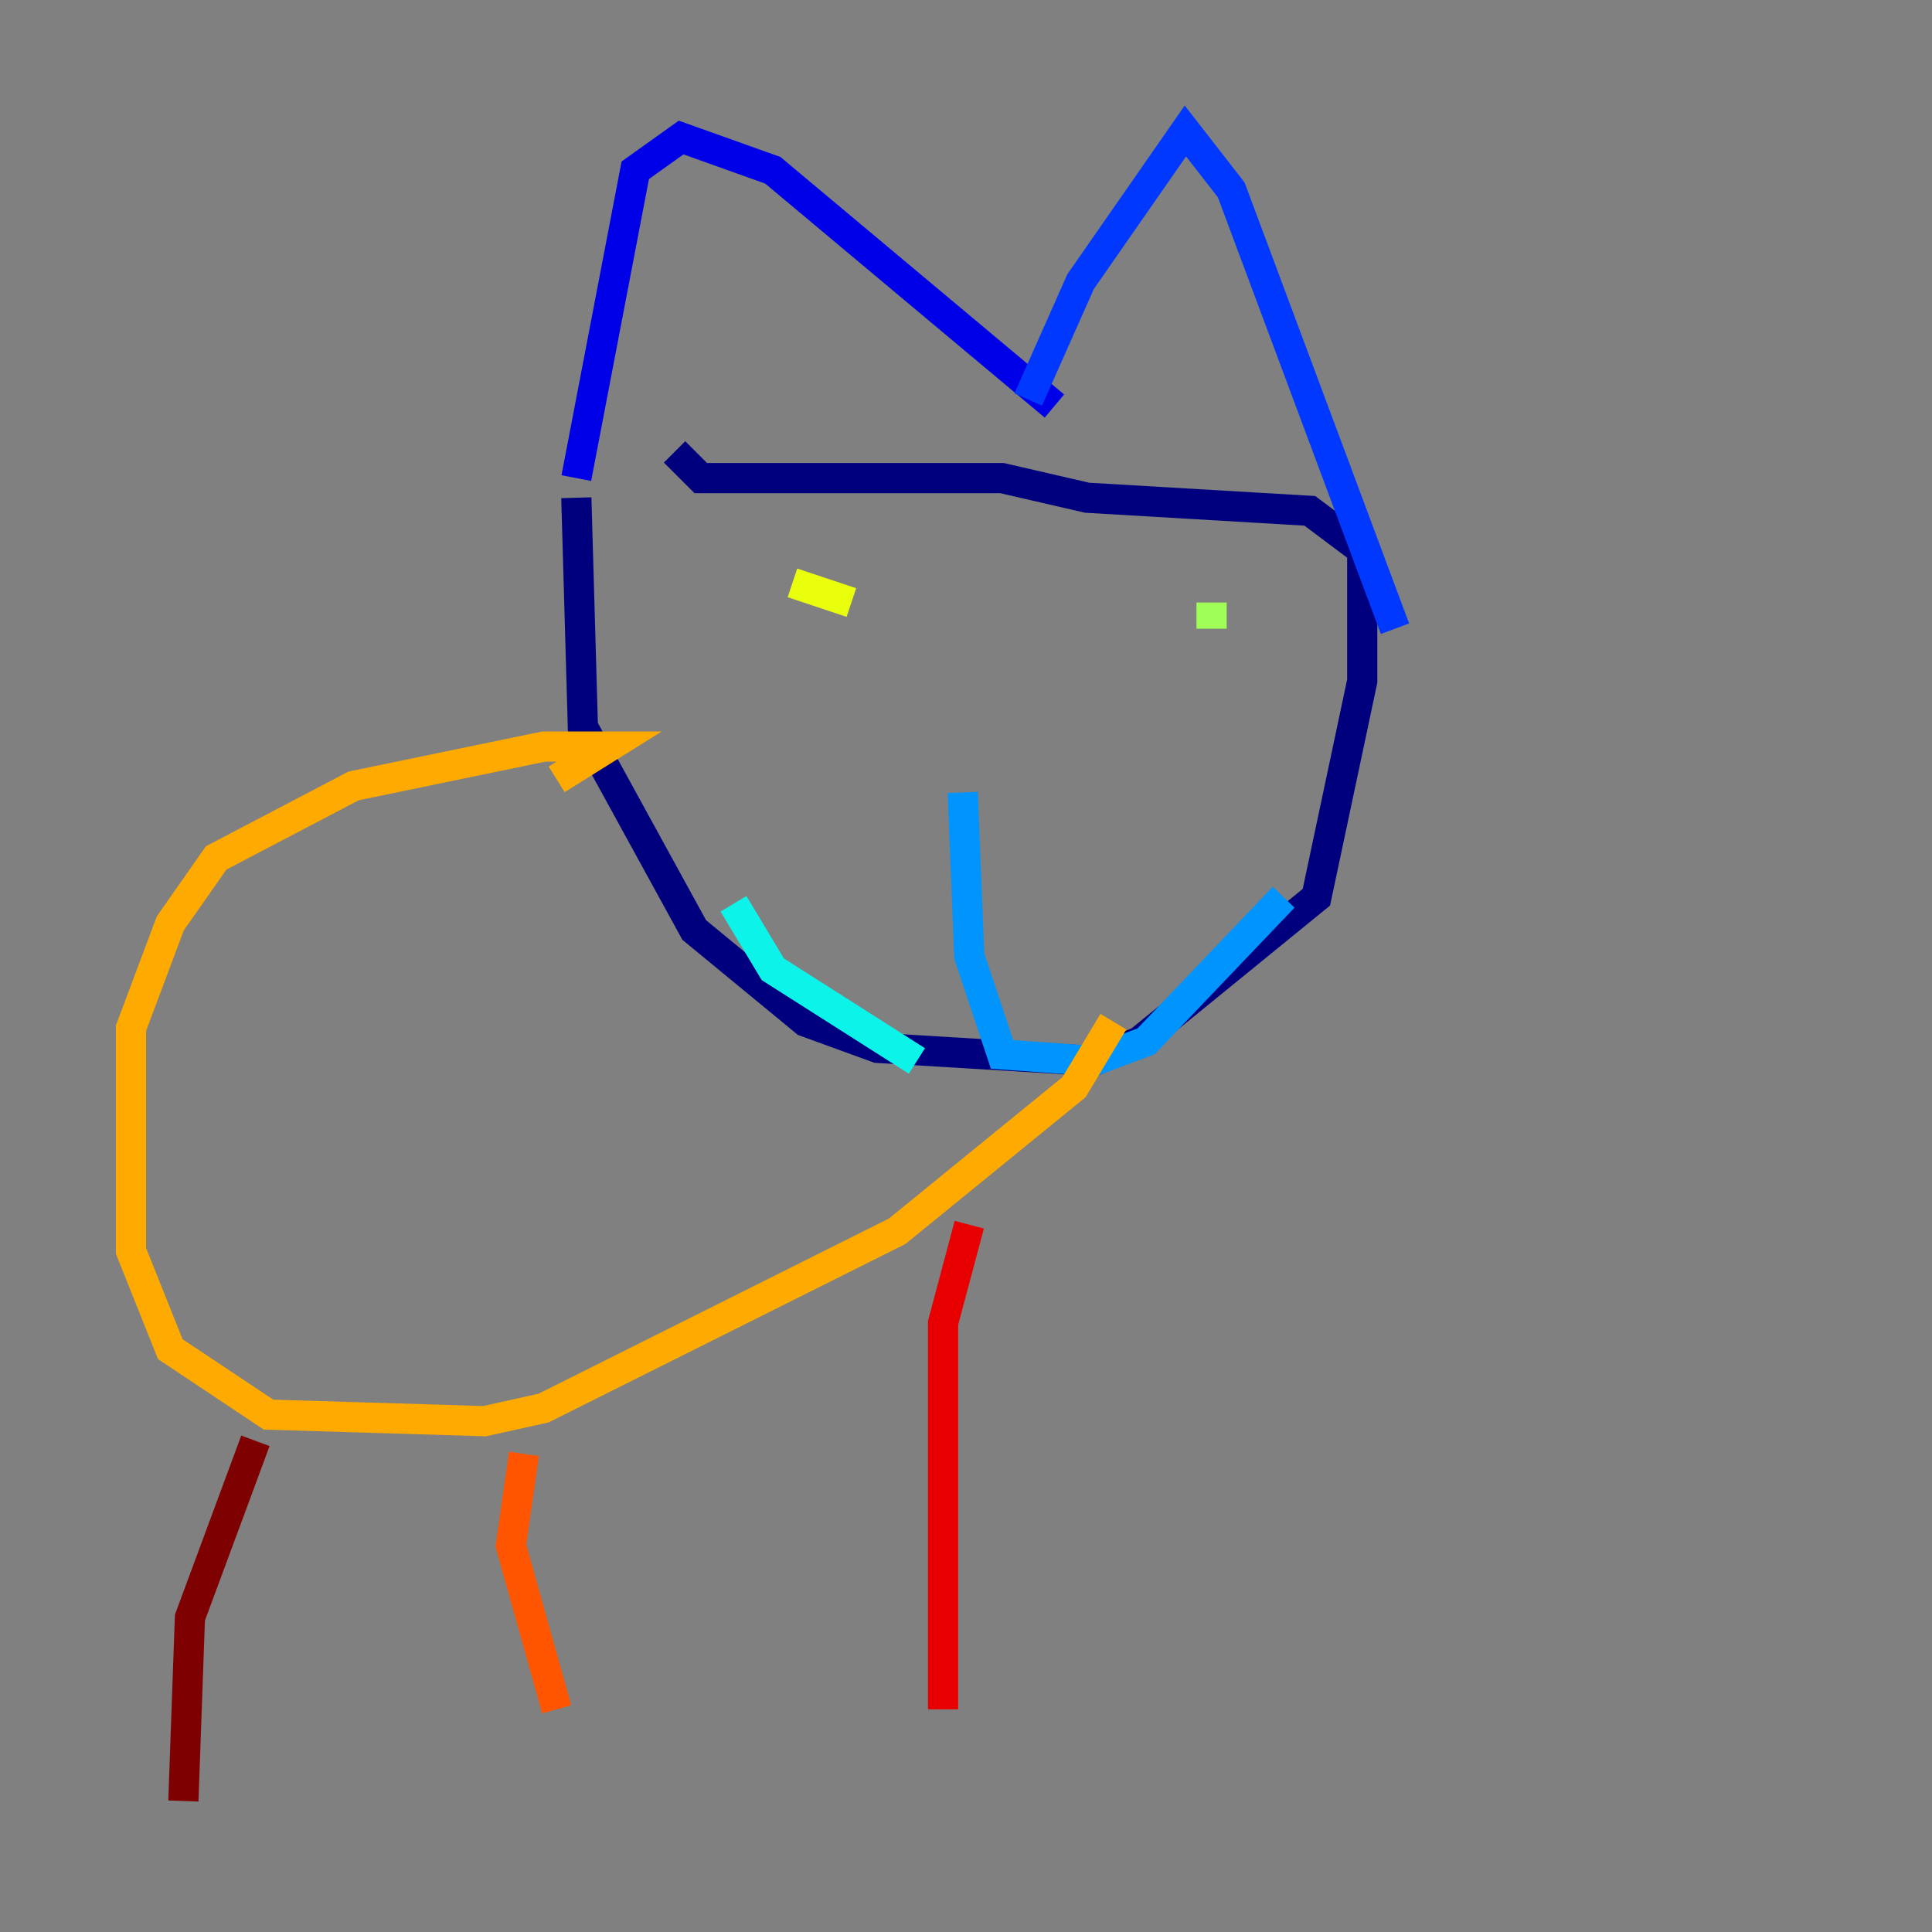 <?xml version="1.0" encoding="utf-8" ?>
<svg baseProfile="tiny" height="128" version="1.2" viewBox="0,0,128,128" width="128" xmlns="http://www.w3.org/2000/svg" xmlns:ev="http://www.w3.org/2001/xml-events" xmlns:xlink="http://www.w3.org/1999/xlink"><rect x="0" y="0" width="128" height="128" fill="#808080" stroke="none"/><defs /><polyline fill="none" points="38.183,32.976 38.617,48.163 45.993,61.614 53.37,67.688 58.142,69.424 72.461,70.291 75.498,68.99 87.214,59.444 90.251,45.125 90.251,36.447 86.78,33.844 72.027,32.976 66.386,31.675 46.427,31.675 44.691,29.939" stroke="#00007f" stroke-width="2" /><polyline fill="none" points="38.183,31.675 42.088,11.281 45.125,9.112 51.2,11.281 69.858,26.902" stroke="#0000e8" stroke-width="2" /><polyline fill="none" points="68.122,26.468 71.593,18.658 78.536,8.678 81.573,12.583 92.42,41.654" stroke="#0038ff" stroke-width="2" /><polyline fill="none" points="63.783,52.502 64.217,63.349 66.386,69.858 72.461,70.291 75.932,68.99 85.044,59.444" stroke="#0094ff" stroke-width="2" /><polyline fill="none" points="60.746,70.291 51.2,64.217 48.597,59.878" stroke="#0cf4ea" stroke-width="2" /><polyline fill="none" points="64.651,49.898 64.651,49.898" stroke="#56ffa0" stroke-width="2" /><polyline fill="none" points="80.271,39.919 80.271,41.654" stroke="#a0ff56" stroke-width="2" /><polyline fill="none" points="52.502,38.617 56.407,39.919" stroke="#eaff0c" stroke-width="2" /><polyline fill="none" points="36.881,51.634 40.352,49.464 36.014,49.464 23.43,52.068 14.319,56.841 11.281,61.18 8.678,68.122 8.678,82.875 11.281,89.383 17.79,93.722 32.108,94.156 36.014,93.288 59.444,81.573 71.159,72.027 73.763,67.688" stroke="#ffaa00" stroke-width="2" /><polyline fill="none" points="34.712,96.325 33.844,102.4 36.881,113.248" stroke="#ff5500" stroke-width="2" /><polyline fill="none" points="64.217,81.139 62.481,87.647 62.481,113.248" stroke="#e80000" stroke-width="2" /><polyline fill="none" points="16.922,95.458 12.583,107.173 12.149,119.322" stroke="#7f0000" stroke-width="2" /></svg>